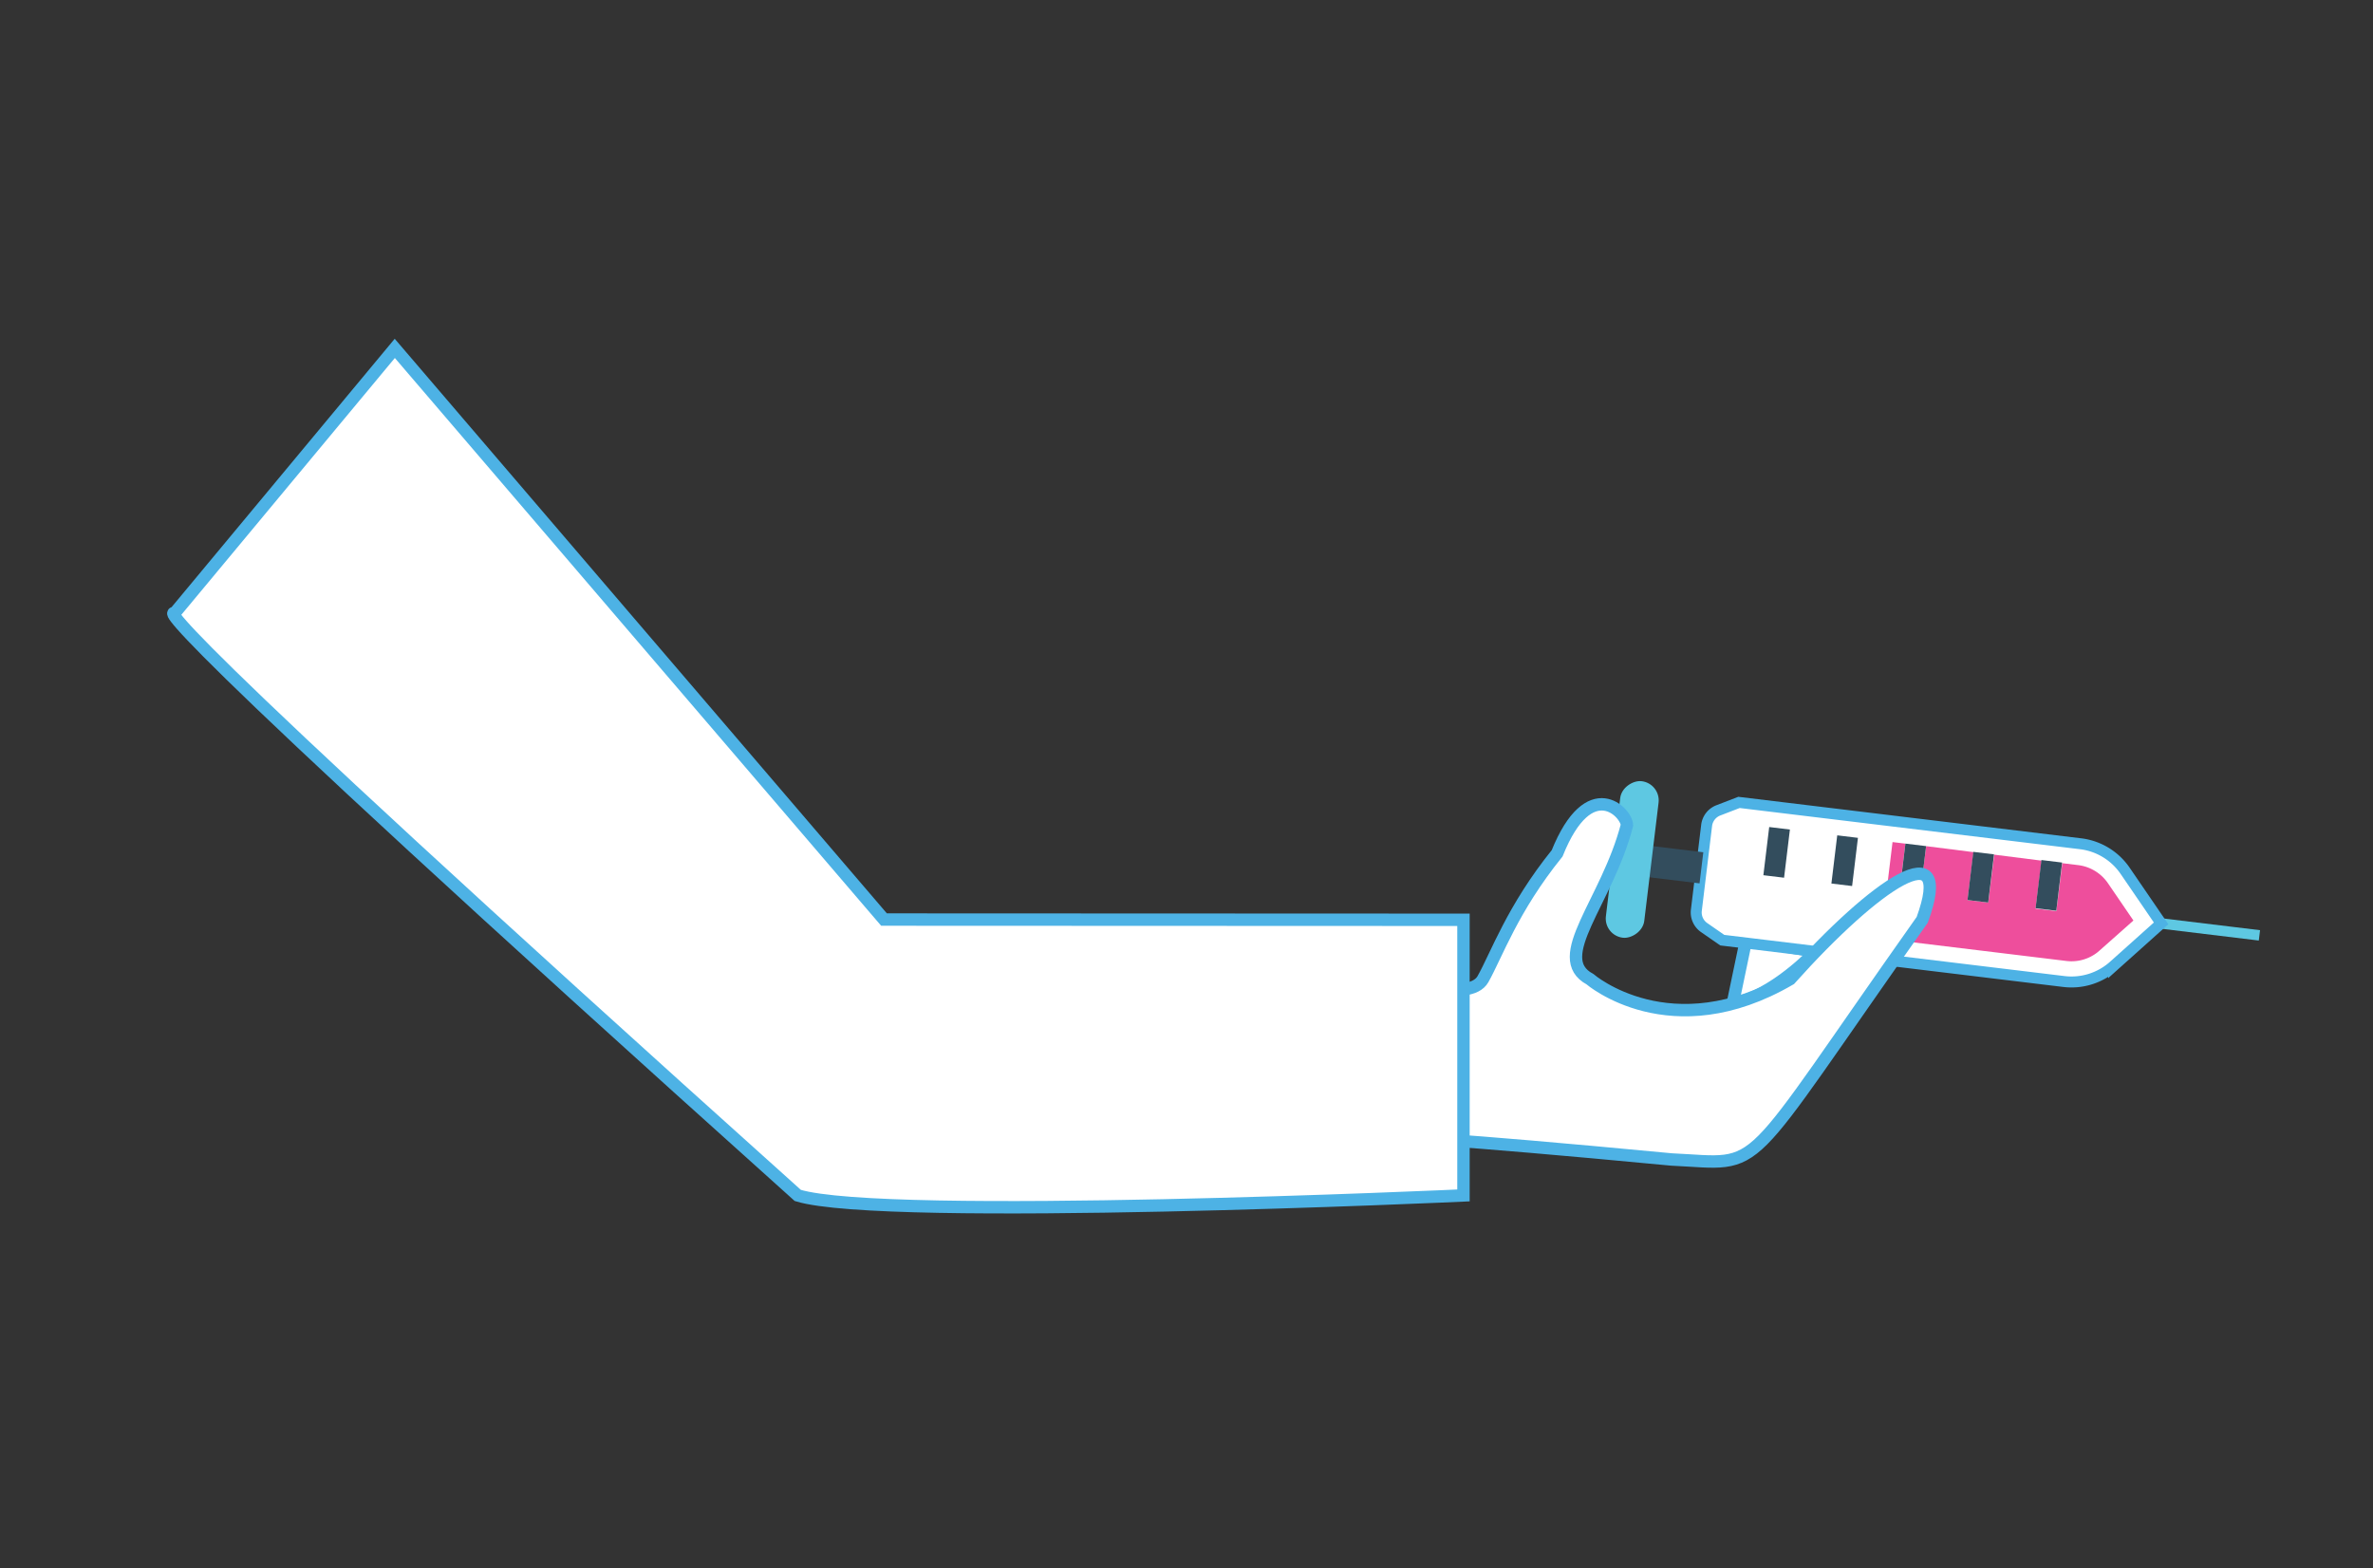 <svg xmlns="http://www.w3.org/2000/svg" viewBox="0 0 396 261.7"><rect x="0" y="0" width="396" height="261.7" fill="#333333" stroke="none"/><defs><style>.cls-1,.cls-3,.cls-4{fill:#fff;}.cls-1,.cls-3{stroke:#4db2e5;stroke-miterlimit:10;}.cls-1{stroke-width:2.07px;}.cls-2{fill:#5ec8e2;}.cls-3{stroke-width:1.83px;}.cls-5{fill:#334d5d;}.cls-6{fill:#ee4e9c;}</style></defs><title>timer</title><g id="Layer_2" data-name="Layer 2"><path class="cls-1" d="M289.16,167.48l2.22-10.62L303,158.8S295.79,166.43,289.16,167.48Z"/><g id="_Group_" data-name="&lt;Group&gt;"><g id="_Group_2" data-name="&lt;Group&gt;"><rect id="_Path_" data-name="&lt;Path&gt;" class="cls-2" x="366.78" y="145.48" width="1.74" height="18.96" transform="translate(169.63 501.33) rotate(-83.1)"/><path id="_Path_2" data-name="&lt;Path&gt;" class="cls-3" d="M283.08,151.93l1.72-14.2a3.08,3.08,0,0,1,2-2.51l3.4-1.31,57,6.9a10.55,10.55,0,0,1,7.44,4.52l6,8.77-7.92,7.09a10.55,10.55,0,0,1-8.31,2.61l-57-6.9-3-2.08A3.08,3.08,0,0,1,283.08,151.93Z"/><path id="_Path_3" data-name="&lt;Path&gt;" class="cls-4" d="M350,158.9l.35-.3,5.64-5-4.27-6.25a7.07,7.07,0,0,0-5-3l-56.14-6.8-2.37.91-1.66,13.72,2.08,1.45,56.14,6.8A7,7,0,0,0,350,158.9Z"/><rect id="_Path_4" data-name="&lt;Path&gt;" class="cls-5" x="276.64" y="139.54" width="5.23" height="9.44" transform="translate(102.48 404.16) rotate(-83.1)"/><rect id="_Rectangle_" data-name="&lt;Rectangle&gt;" class="cls-2" x="259.21" y="140.2" width="26.31" height="6.45" rx="3.22" ry="3.22" transform="translate(447.49 -109.73) rotate(96.9)"/><g id="_Group_3" data-name="&lt;Group&gt;"><path id="_Path_5" data-name="&lt;Path&gt;" class="cls-6" d="M313.87,156.61l1.95-16.08,2.15.26-1,8,3.46.42,1-8,7.9,1-1,8,3.46.42,1-8,7.9,1-1,8,3.46.42,1-8,2.6.32a7.07,7.07,0,0,1,5,3l4.27,6.25-5.64,5-.35.3h0a7,7,0,0,1-5.21,1.45Z"/><rect id="_Path_6" data-name="&lt;Path&gt;" class="cls-5" x="337.87" y="146.03" width="8.1" height="3.48" transform="translate(154.13 469.45) rotate(-83.1)"/><rect id="_Path_7" data-name="&lt;Path&gt;" class="cls-5" x="326.51" y="144.65" width="8.1" height="3.48" transform="translate(145.5 456.97) rotate(-83.1)"/><rect id="_Path_8" data-name="&lt;Path&gt;" class="cls-5" x="315.16" y="143.28" width="8.1" height="3.48" transform="translate(136.89 444.49) rotate(-83.1)"/><rect id="_Path_9" data-name="&lt;Path&gt;" class="cls-5" x="303.8" y="141.9" width="8.1" height="3.48" transform="translate(128.25 432) rotate(-83.1)"/><rect id="_Path_10" data-name="&lt;Path&gt;" class="cls-5" x="292.45" y="140.53" width="8.1" height="3.48" transform="translate(119.62 419.51) rotate(-83.1)"/></g></g></g><path class="cls-1" d="M265.33,163.41s13.45,11.63,33.39,0c14.38-16.07,27.51-24.85,22.06-9.91-31,43.83-25.91,40.74-41.85,40-38.9-3.7-45.46-3.7-45.46-3.7V163.41s11.74,4,14,0,4.92-11.76,12.38-21c5.41-13.43,11.65-6.76,11.65-4.69C268.17,150.54,258.62,159.8,265.33,163.41Z"/><path class="cls-1" d="M244.22,153.5v46s-96.65,4.44-111.09,0c-113.82-102.16-104-97.16-104-97.16l36.75-44.2,81.64,95.32Z"/></g></svg>
